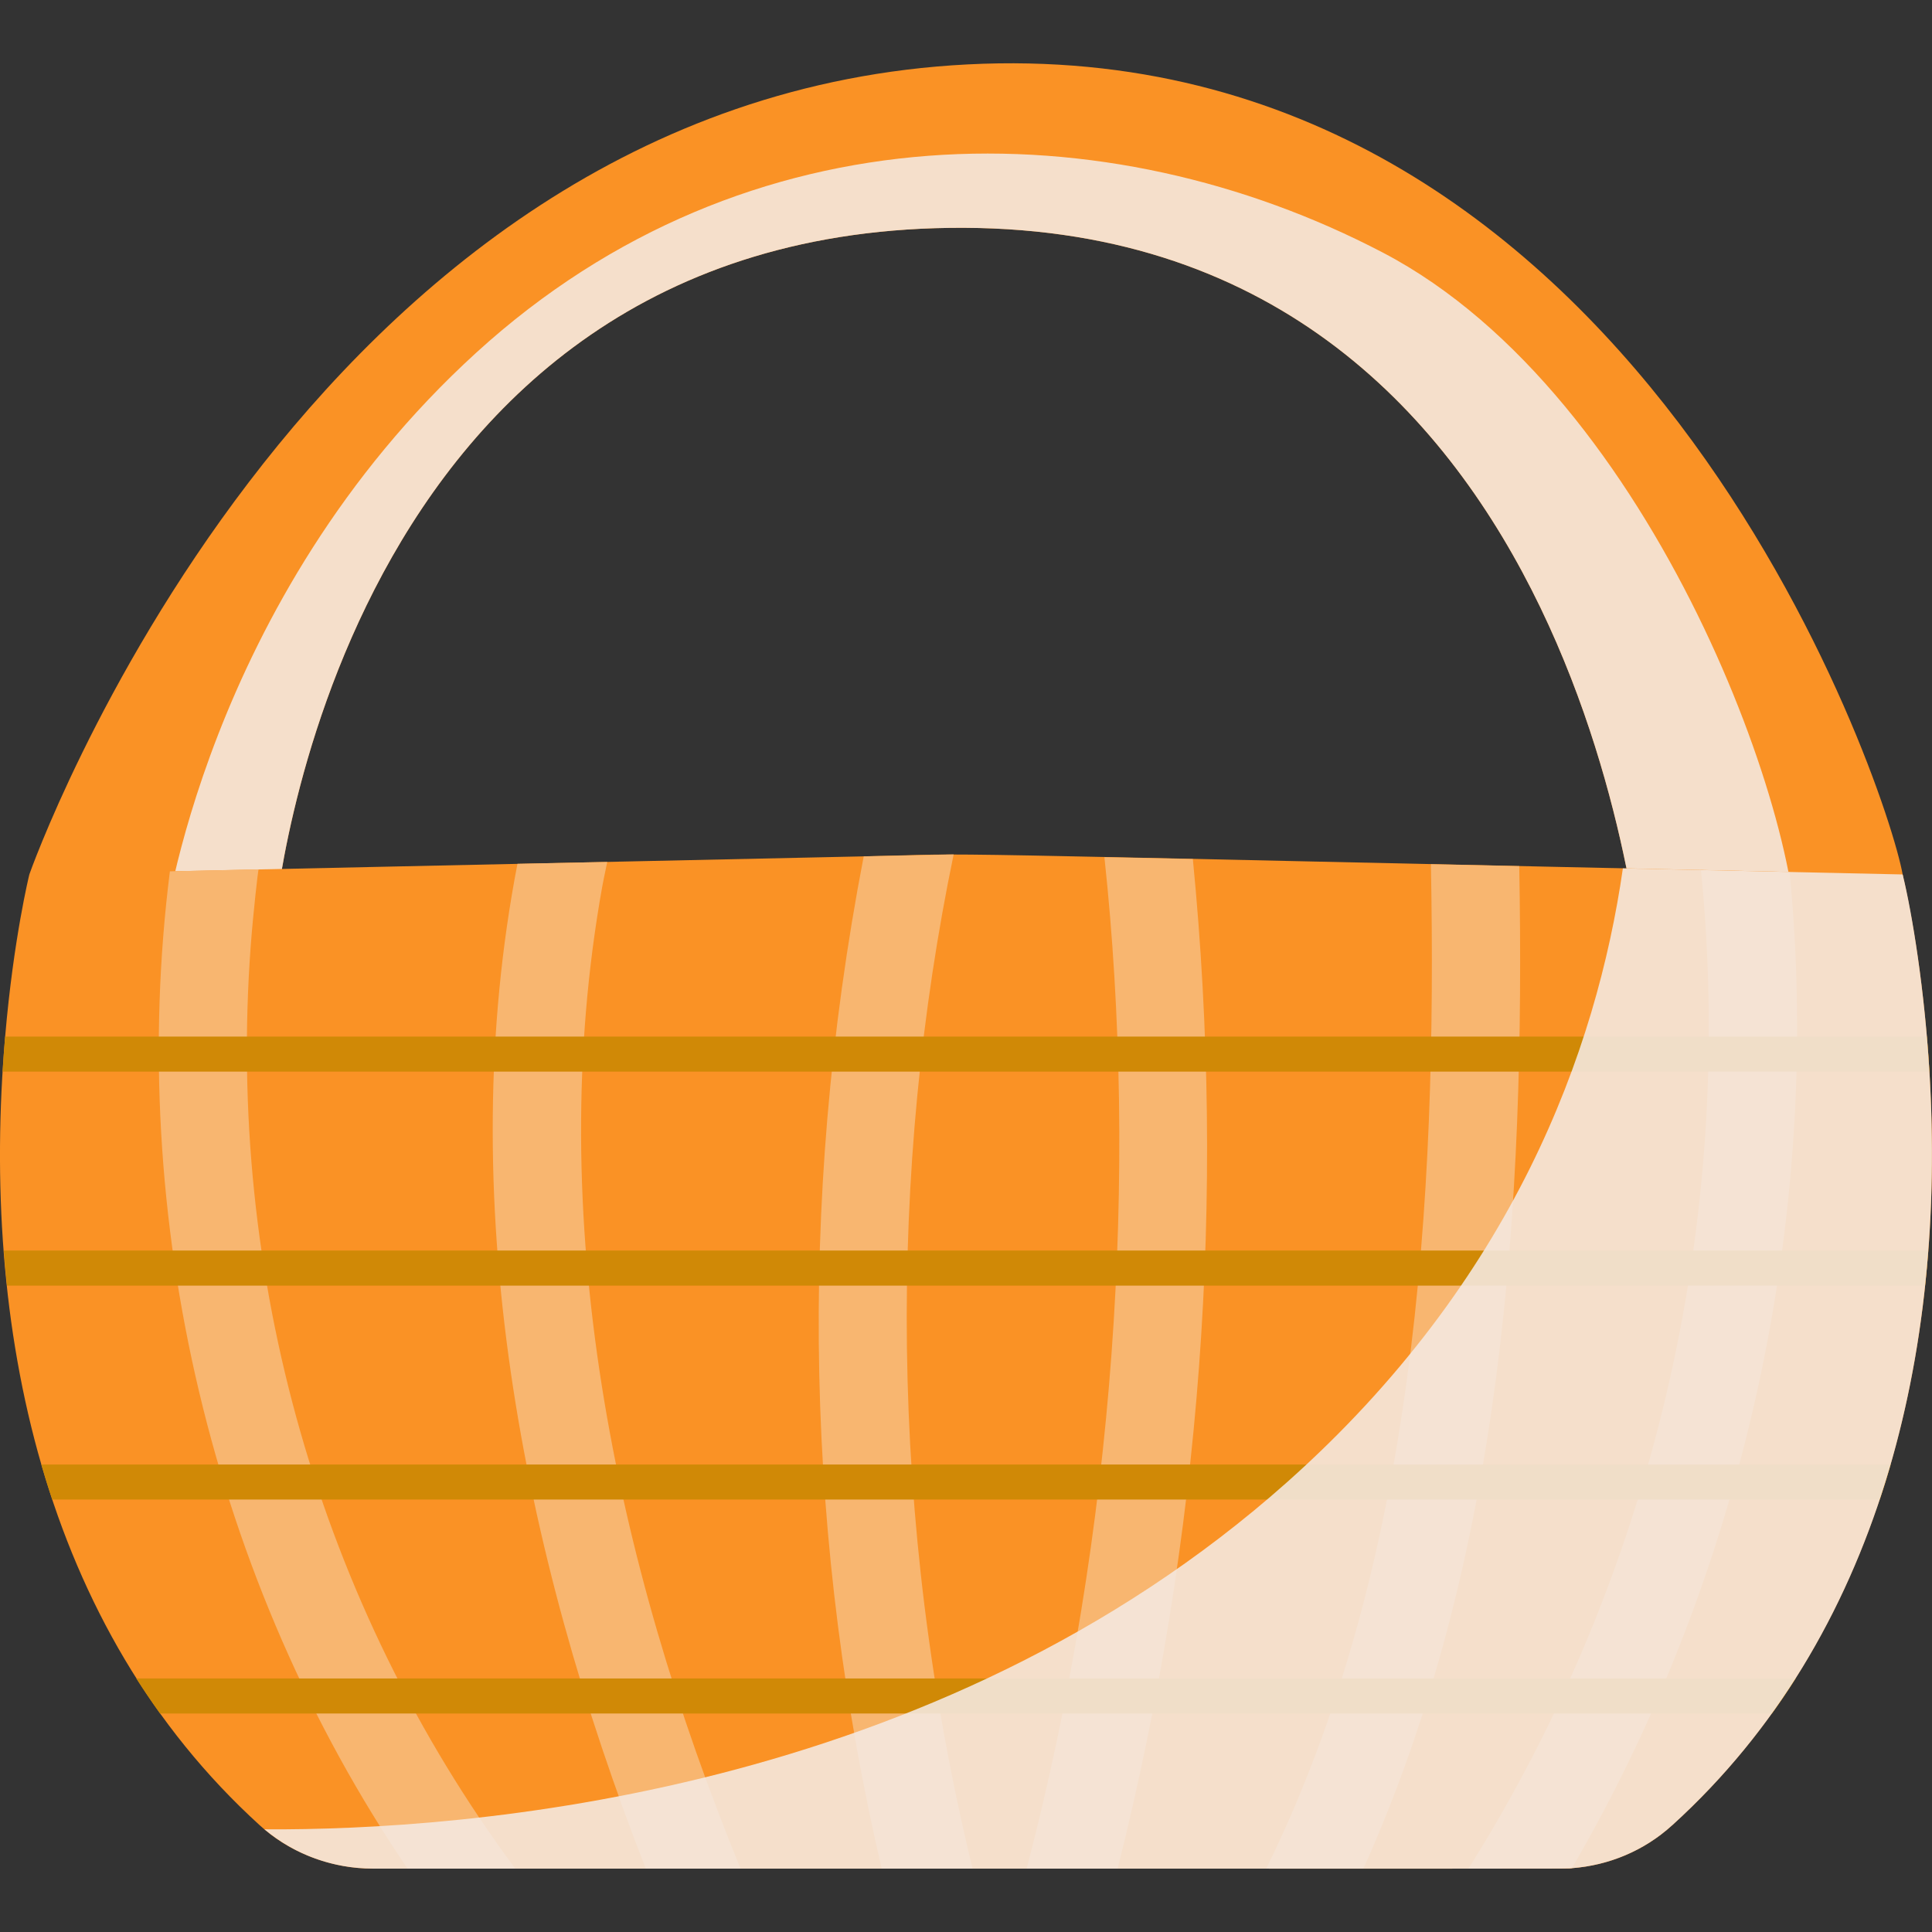 <svg width="36" height="36" viewBox="0 0 36 36" fill="none" xmlns="http://www.w3.org/2000/svg">
<rect x="0" y="0" width="36" height="36" fill="#333333" stroke="none"/>
<g clip-path="url(#clip0_85_245)">
<path d="M33.463 17.871C32.133 18.24 30.629 18.352 30.629 18.352C30.629 18.352 29.711 4.3 17.97 4.245C6.229 4.191 5.117 17.143 5.117 17.143L3.986 17.62L1.865 18.516L0.547 16.293C0.547 16.293 5.627 1.833 18.031 1.2C30.436 0.567 35.153 14.618 35.453 16.293C35.592 17.062 34.589 17.558 33.463 17.871Z" fill="#FA9225"/>
<g style="mix-blend-mode:multiply" opacity="0.88">
<path d="M33.463 17.871C32.133 18.24 30.629 18.352 30.629 18.352C30.629 18.352 29.711 4.3 17.97 4.245C6.229 4.191 5.117 17.143 5.117 17.143L3.986 17.62L3.047 17.356C3.047 17.356 3.812 11.186 8.876 6.57C13.94 1.955 20.644 2.027 25.768 4.707C30.88 7.38 33.714 15.611 33.462 17.871H33.463Z" fill="#F5E9E1"/>
</g>
<path d="M31.165 34.006C31.165 34.006 31.159 34.011 31.155 34.014C30.64 34.483 29.982 34.758 29.291 34.811C29.096 34.824 30.63 34.819 6.95 34.819C6.142 34.819 5.378 34.508 4.834 34.006C0.793 30.328 -0.369 24.715 0.096 19.315C0.252 17.484 0.547 16.293 0.547 16.293C0.561 16.293 14.519 15.991 16.093 15.957C18.73 15.9 15.393 15.861 35.452 16.293C35.452 16.293 35.749 17.484 35.904 19.315C36.368 24.708 35.202 30.336 31.164 34.006H31.165Z" fill="#FA9225"/>
<path d="M18.122 34.819H16.43C15.04 28.869 14.828 22.517 16.094 15.957L17.77 15.921C16.56 21.748 16.541 28.33 18.122 34.819Z" fill="#F8B670"/>
<path d="M20.825 34.819H19.131C20.787 28.488 21.208 21.835 20.579 15.972L22.227 16.007C22.846 22.338 22.383 28.619 20.825 34.819Z" fill="#F8B670"/>
<path d="M13.798 34.819H12.034C9.707 28.873 8.442 22.291 9.642 16.096C9.915 16.09 9.604 16.096 11.315 16.061C11.269 16.275 11.223 16.512 11.222 16.52C10.118 22.672 11.445 29.07 13.798 34.819Z" fill="#F8B670"/>
<path d="M9.6 34.819H7.595C3.958 29.471 2.352 22.683 3.166 16.236C5.416 16.187 4.659 16.201 4.818 16.201C4.81 16.209 4.72 16.981 4.671 17.637C4.219 23.752 5.943 29.884 9.6 34.819Z" fill="#F8B670"/>
<path d="M25.405 34.819H23.595C26.373 29.173 26.781 22.421 26.663 16.103L28.309 16.139C28.423 22.5 28.001 29.039 25.405 34.818V34.819Z" fill="#F8B670"/>
<path d="M29.291 34.81C29.111 34.822 29.196 34.819 27.362 34.819C27.375 34.798 27.388 34.779 27.4 34.759C30.753 29.403 32.354 22.87 31.696 16.212L33.346 16.248C33.942 22.358 32.642 29.052 29.29 34.81H29.291Z" fill="#F8B670"/>
<path d="M33.459 31.276C33.32 31.496 33.173 31.715 33.017 31.929H2.983C2.828 31.714 2.68 31.496 2.54 31.276H33.459Z" fill="#D08906"/>
<path d="M35.23 27.289C35.168 27.507 35.1 27.725 35.027 27.942H0.973C0.9 27.725 0.833 27.507 0.77 27.289H35.229H35.23Z" fill="#D08906"/>
<path d="M35.931 23.302C35.914 23.518 35.895 23.735 35.871 23.956H0.131C0.108 23.735 0.088 23.518 0.071 23.302H35.931Z" fill="#D08906"/>
<path d="M35.952 19.968H0.049C0.062 19.742 0.078 19.524 0.096 19.315H35.905C35.923 19.523 35.939 19.742 35.952 19.968Z" fill="#D08906"/>
<g style="mix-blend-mode:multiply" opacity="0.88">
<path d="M31.165 34.006C31.165 34.006 31.159 34.011 31.155 34.014C30.64 34.483 29.982 34.758 29.291 34.811C29.096 34.824 30.63 34.819 6.95 34.819C6.21 34.819 5.493 34.562 4.928 34.087C8.674 34.108 17.413 33.466 23.984 27.617C28.195 23.869 29.75 19.581 30.24 16.181C33.109 16.243 31.307 16.205 35.453 16.294C35.633 17.016 35.865 18.478 35.952 19.969C36.266 25.19 35.036 30.488 31.165 34.006Z" fill="#F5E9E1"/>
</g>
</g>
<defs>
<clipPath id="clip0_85_245">
<rect width="36" height="33.641" fill="white" transform="translate(0 1.18)"/>
</clipPath>
</defs>
</svg>
